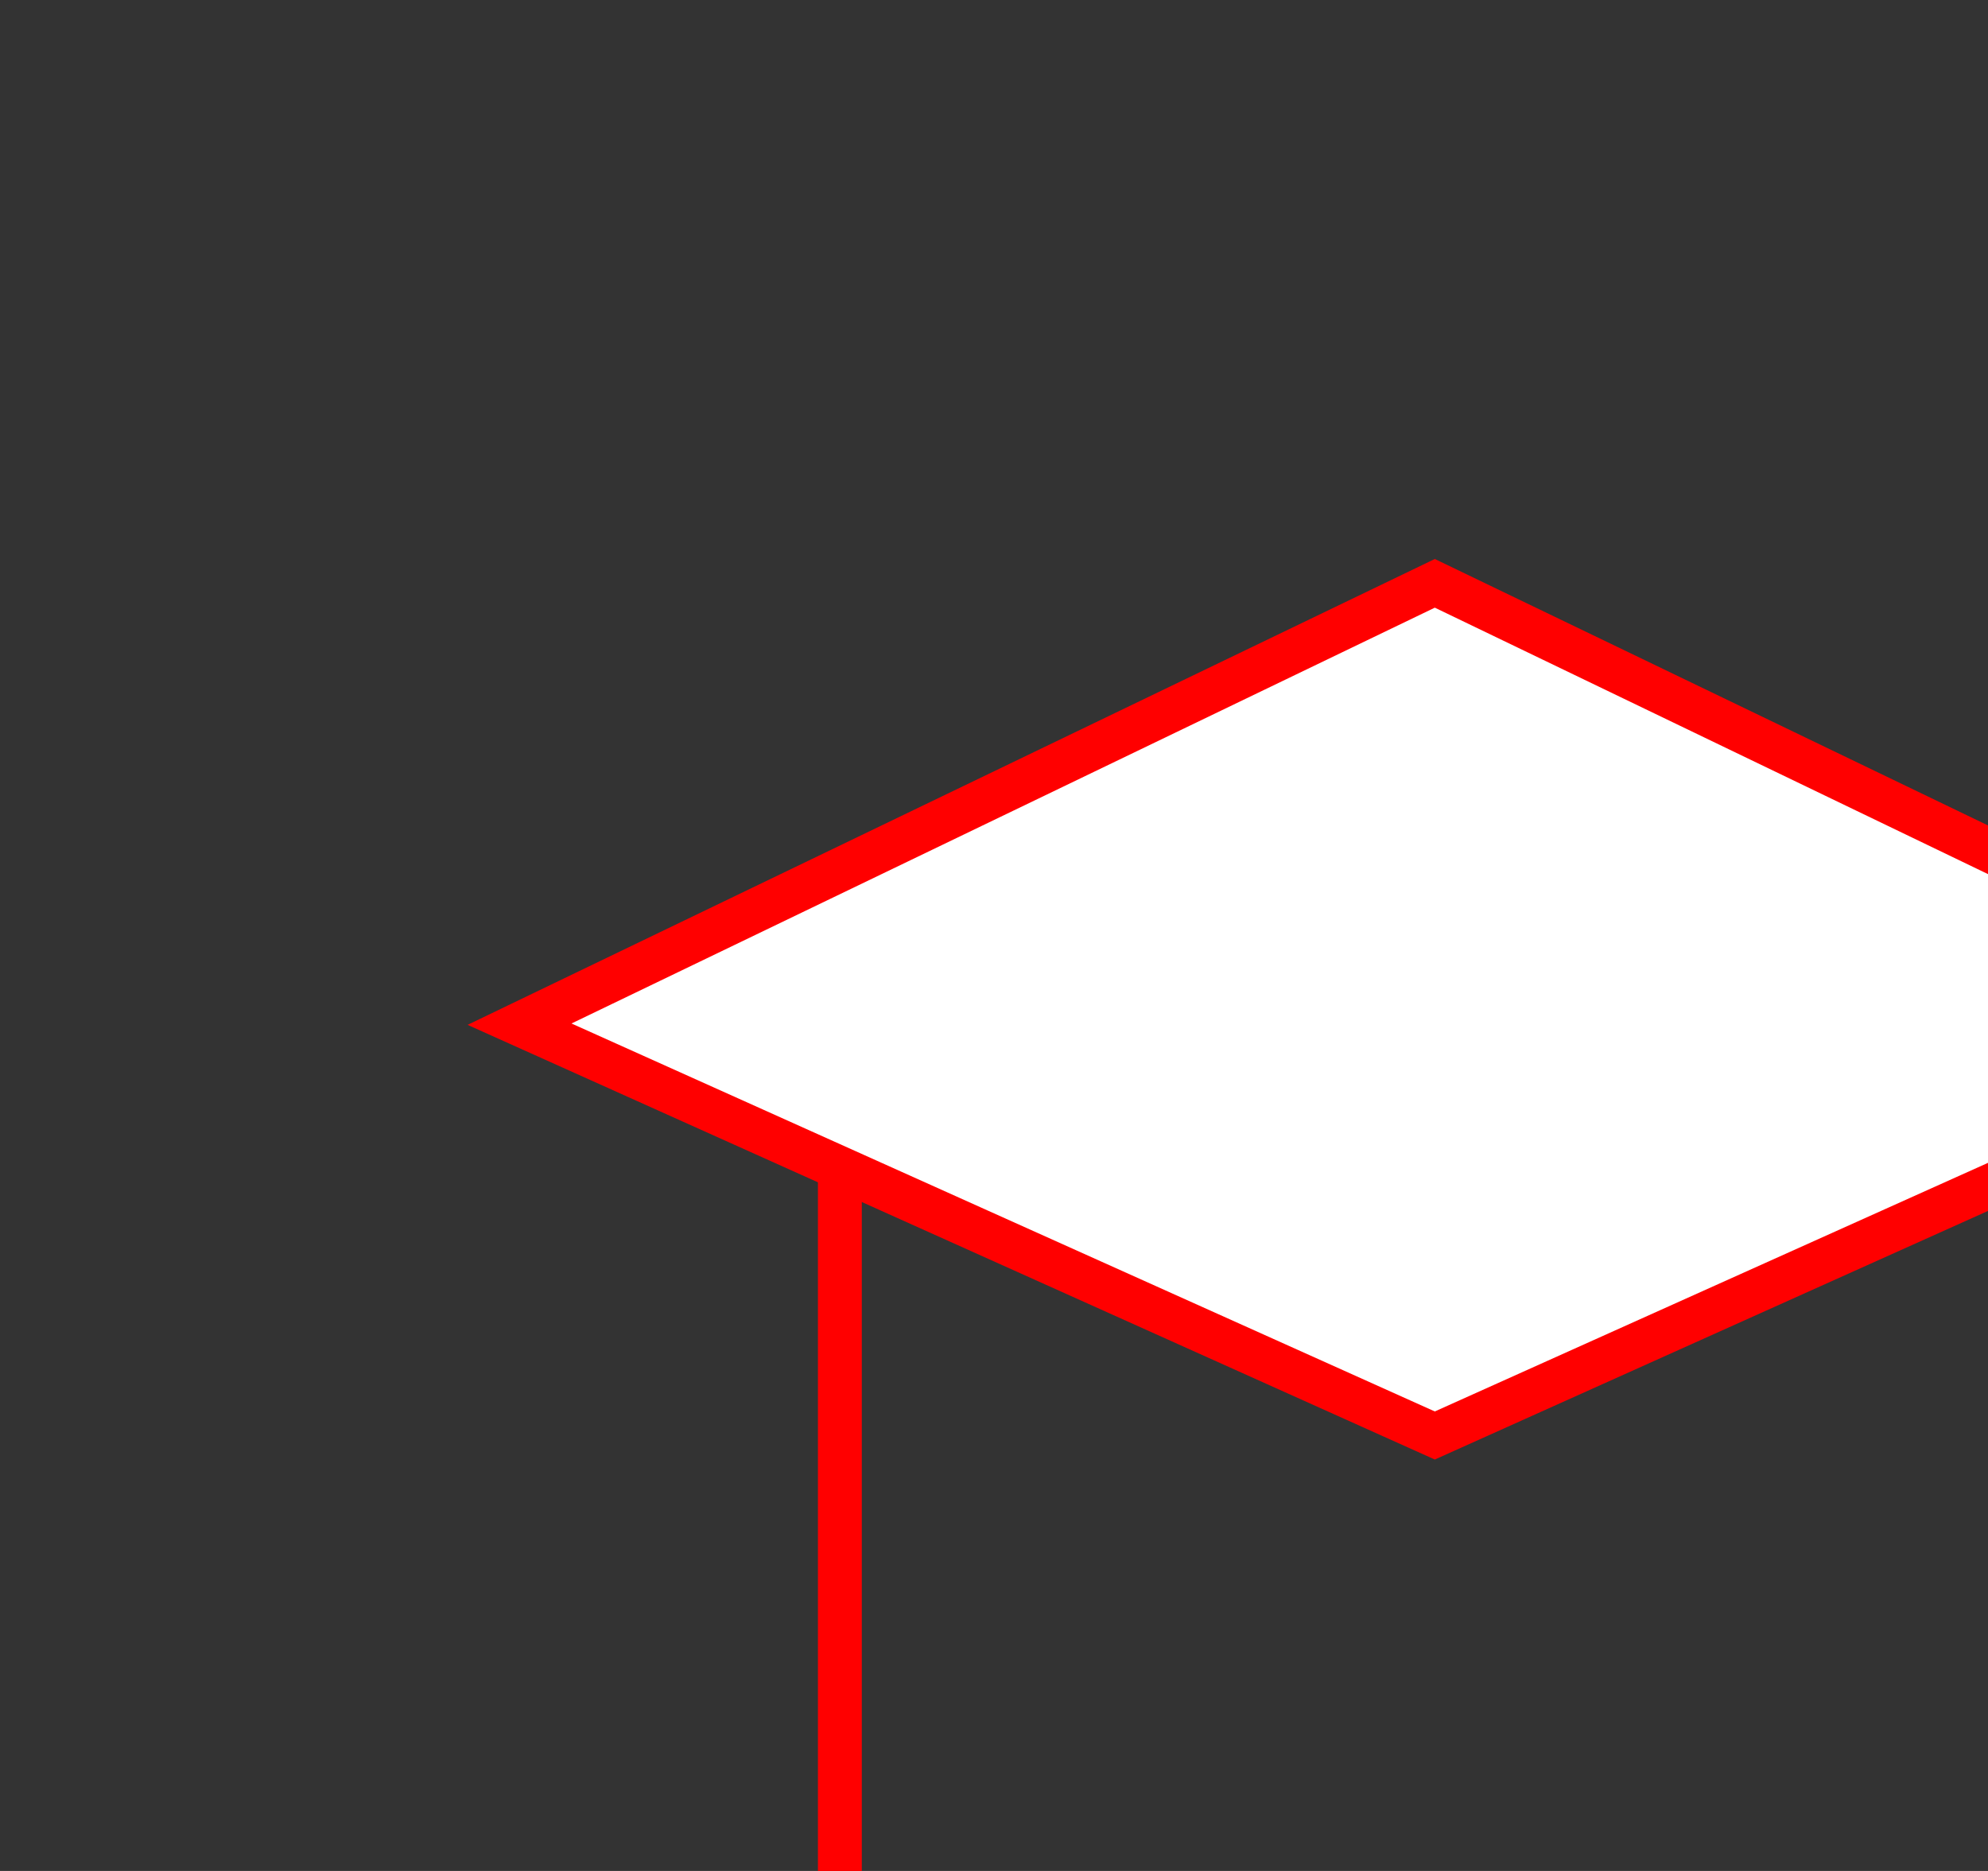 <?xml version="1.0" encoding="utf-8"?>
<!-- Generator: Adobe Illustrator 17.0.0, SVG Export Plug-In . SVG Version: 6.00 Build 0)  -->
<!DOCTYPE svg PUBLIC "-//W3C//DTD SVG 1.1//EN" "http://www.w3.org/Graphics/SVG/1.1/DTD/svg11.dtd">
<svg version="1.1"  xmlns="http://www.w3.org/2000/svg" xmlns:xlink="http://www.w3.org/1999/xlink" x="0px" y="0px"
	 viewBox="0 0 68 64"  xml:space="preserve">
<rect x="0" y="0" width="68" height="64" fill="#333333" stroke="none"/>
<g>

		<rect x="28.728" y="36.615" fill="none" stroke="red" stroke-width="1.5" stroke-miterlimit="10" width="40.7" height="44.55"/>
	<polygon fill="#FFFFFF" stroke="red" stroke-width="1.5" stroke-miterlimit="10" points="49.078,49.104 17.771,35.034
		49.078,19.954 80.385,35.034 	"/>
	<polygon fill="#FFFFFF" stroke="red" stroke-width="1.5" stroke-miterlimit="10" points="78.934,61.34 80.338,58.223
		81.836,61.337 80.331,64.455 	"/>
	<line fill="none" stroke="red" stroke-width="1.5" stroke-miterlimit="10" x1="80.385" y1="35.034" x2="80.385" y2="55.979"/>
</g>
</svg>
